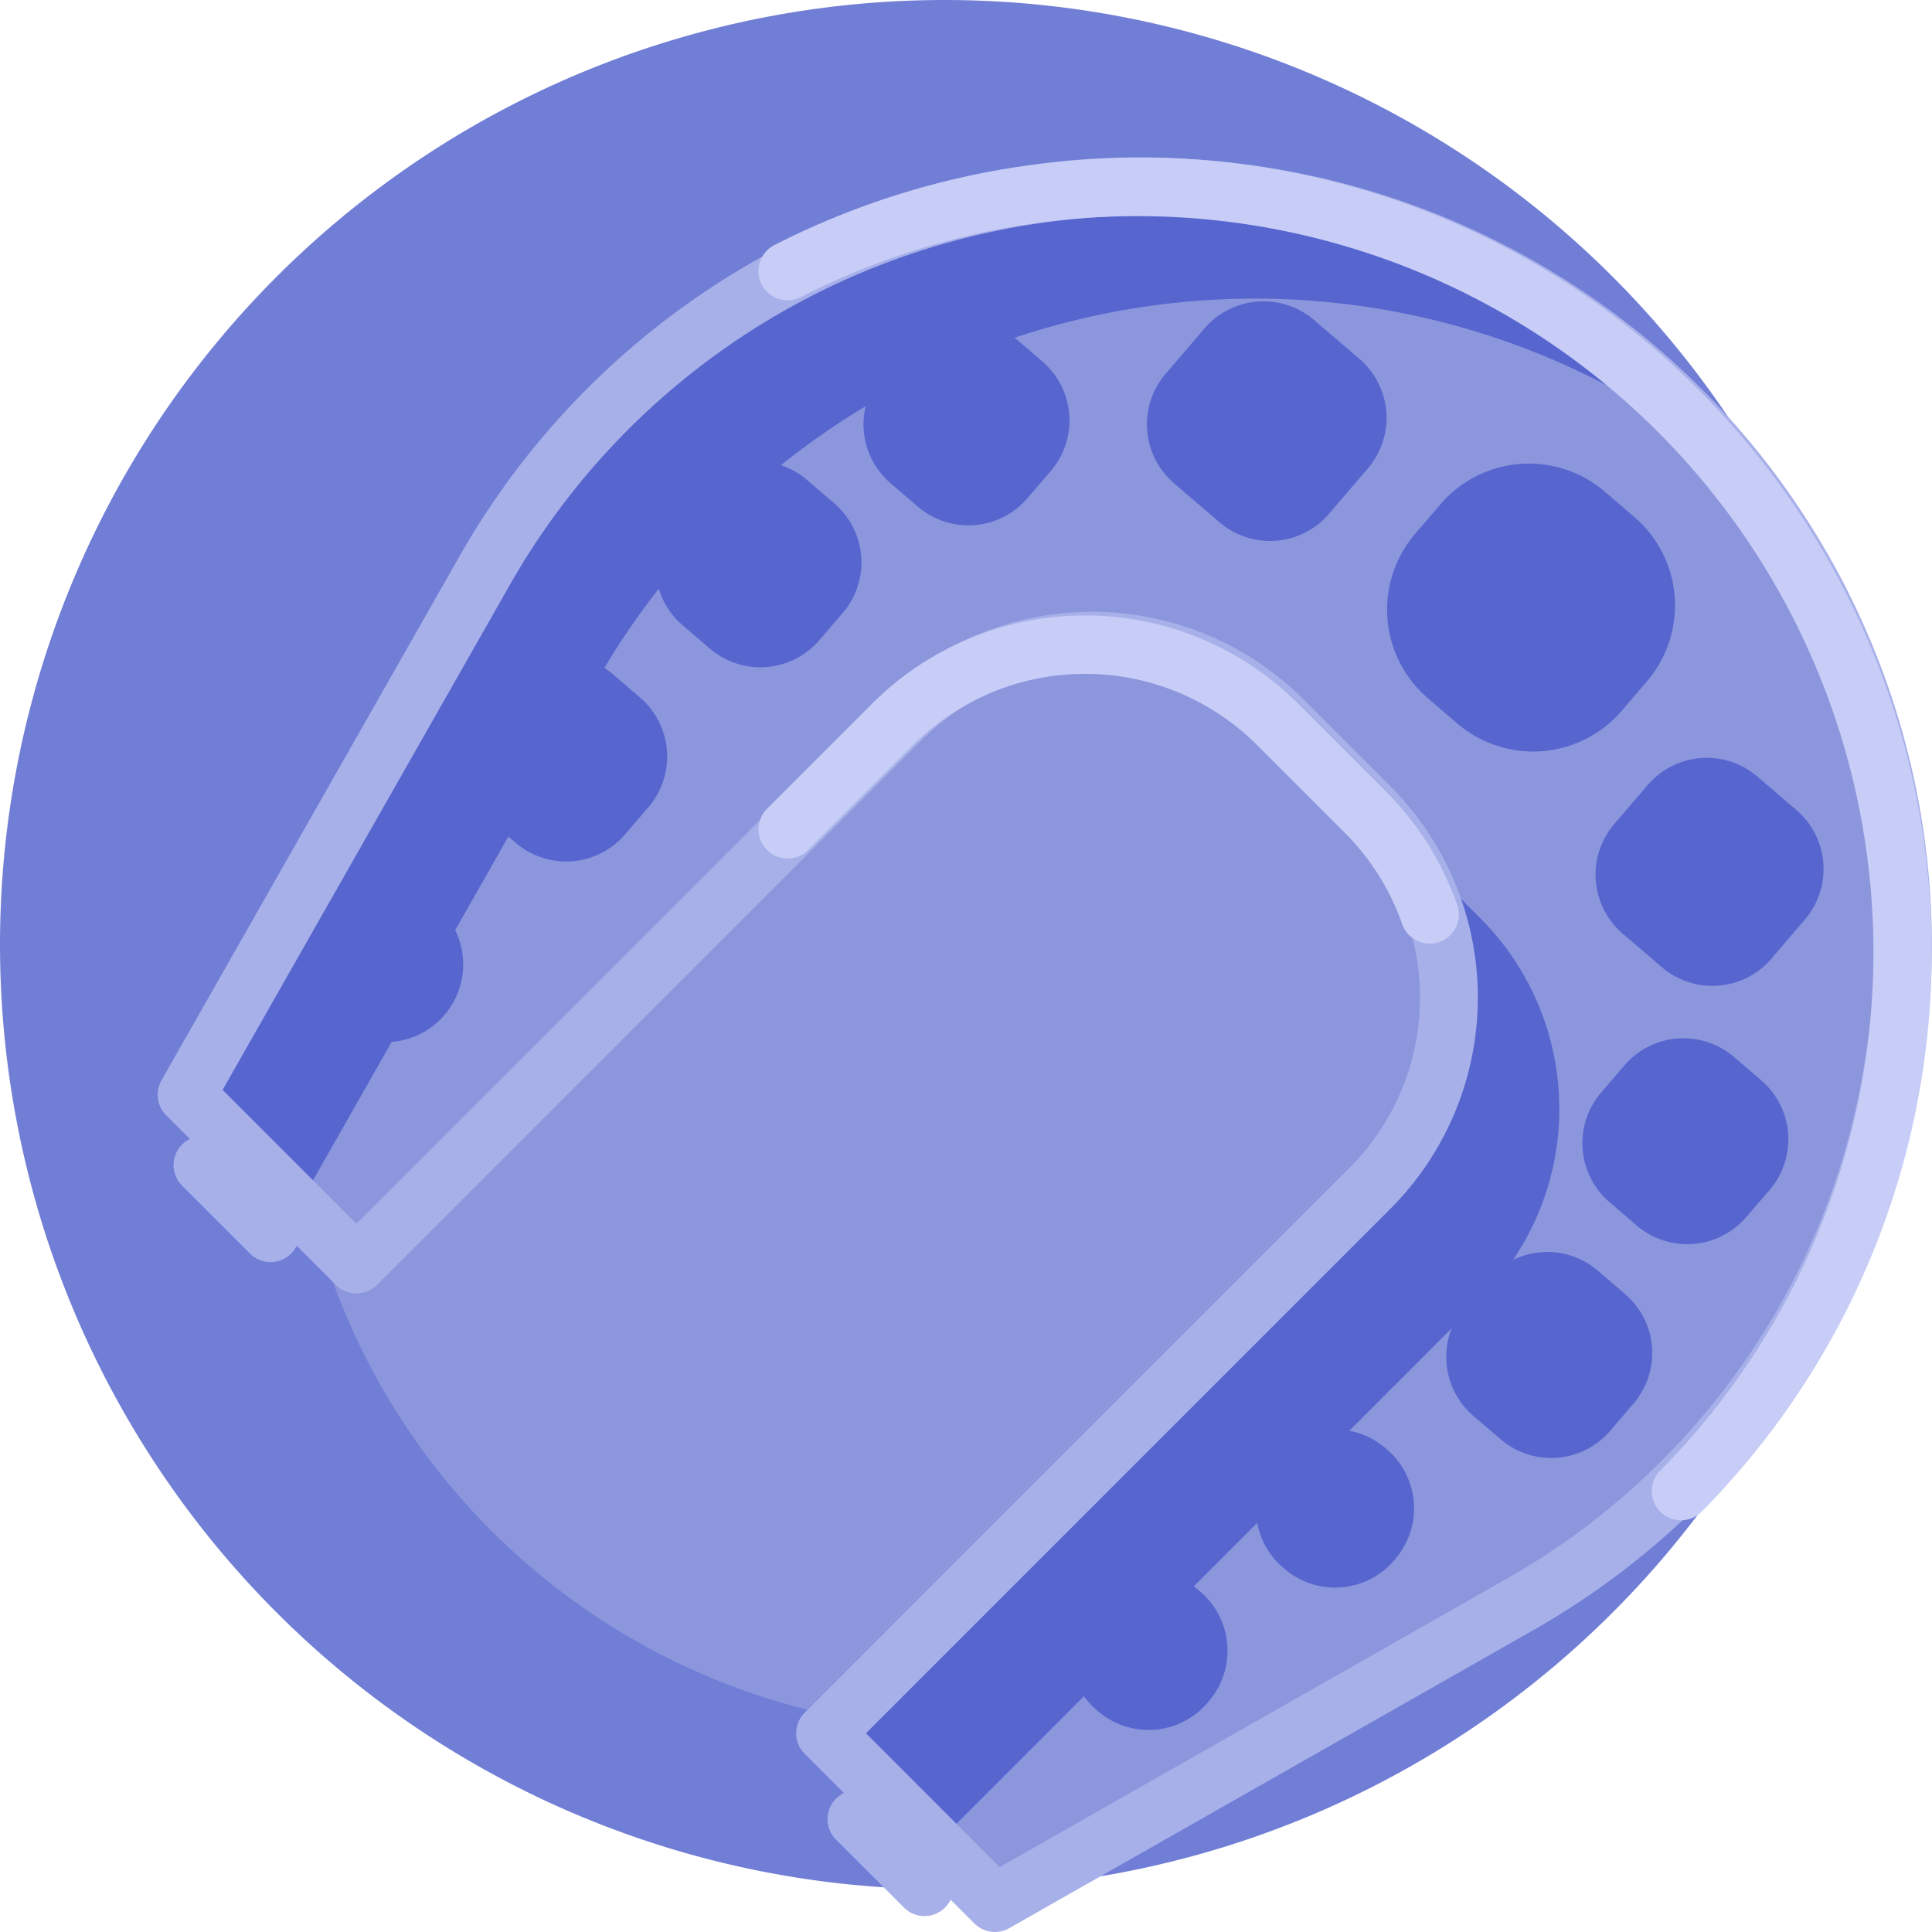 <svg xmlns="http://www.w3.org/2000/svg" width="80" height="80" viewBox="0 0 80 80">
	<defs>
		<style>
			.b{fill:#8c96dd}.c{fill:#5766ce}
		</style>
	</defs>
	<path fill="#717ed6" d="M78.23 39.115A39.115 39.115 0 1139.115 0 39.115 39.115 0 0178.23 39.115z"/>
	<path d="M68.415 43.476a28.158 28.158 0 11-28.157-28.158 28.158 28.158 0 0128.157 28.158z" class="b"/>
	<path d="M62.903 66.45L41.196 78.793l-7.03-7.03 22.561-22.56a11.167 11.167 0 000-15.793l-3.61-3.61a11.167 11.167 0 00-15.792 0L14.764 52.361l-7.03-7.03 12.343-21.707A31.407 31.407 0 1162.903 66.45z" class="b"/>
	<path d="M24.685 28.244l-12.331 21.7-4.619-4.624 12.33-21.7a31.366 31.366 0 0149.463-6.681 32.138 32.138 0 012.192 2.428 31.372 31.372 0 00-47.035 8.877zm33.009 6.174q-.255-.255-.522-.491a11.17 11.17 0 01-.49 15.265l-22.54 22.552 4.619 4.622L61.3 53.812a11.169 11.169 0 000-15.788z" class="c"/>
	<path d="M60.344 29.957l-1.222-1.047a4.827 4.827 0 01-.524-6.806l1.047-1.222a4.827 4.827 0 016.806-.524l1.222 1.047a4.827 4.827 0 01.524 6.806l-1.047 1.222a4.827 4.827 0 01-6.806.524zm-5.313-8.683l1.608-1.877a3.218 3.218 0 00-.349-4.538l-1.877-1.608a3.218 3.218 0 00-4.538.349l-1.608 1.877a3.218 3.218 0 00.349 4.538l1.877 1.608a3.218 3.218 0 004.543-.35zm18.317 18.424l1.387-1.618a3.218 3.218 0 00-.349-4.538l-1.618-1.387a3.218 3.218 0 00-4.538.349l-1.387 1.618a3.218 3.218 0 00.349 4.538l1.618 1.387a3.218 3.218 0 004.542-.35zM42.544 20.63l.966-1.126a3.218 3.218 0 00-.349-4.538L42.035 14a3.218 3.218 0 00-4.538.349l-.966 1.126a3.218 3.218 0 00.349 4.538l1.126.966a3.218 3.218 0 004.538-.349zm29.767 29.767l.966-1.126a3.218 3.218 0 00-.349-4.538l-1.126-.966a3.218 3.218 0 00-4.538.349l-.966 1.126a3.218 3.218 0 00.349 4.538l1.126.966a3.218 3.218 0 004.533-.349zm-38.38-23.893l.966-1.126a3.218 3.218 0 00-.353-4.538l-1.126-.966a3.218 3.218 0 00-4.538.349l-.966 1.126a3.218 3.218 0 00.349 4.538l1.126.966a3.218 3.218 0 004.542-.349zm32.743 32.743l.966-1.126a3.218 3.218 0 00-.349-4.538l-1.126-.966a3.218 3.218 0 00-4.538.349l-.966 1.126a3.218 3.218 0 00.349 4.538l1.126.966a3.218 3.218 0 004.539-.349zm-40.788-24.7l.966-1.126a3.218 3.218 0 00-.349-4.538l-1.126-.966a3.218 3.218 0 00-4.538.349l-.966 1.126a3.218 3.218 0 00.349 4.538l1.126.966a3.218 3.218 0 004.538-.347zm-7.482 7.482a3.218 3.218 0 10-4.538.349 3.218 3.218 0 004.538-.347zm39.322 22.585l.052-.061a3.218 3.218 0 00-.349-4.538l-.061-.052a3.218 3.218 0 00-4.538.349l-.052.061a3.218 3.218 0 00.349 4.538l.061.052a3.218 3.218 0 004.538-.347zm-7.724 5.894l.052-.061a3.218 3.218 0 00-.349-4.538l-.061-.052a3.218 3.218 0 00-4.538.349l-.052.061a3.218 3.218 0 00.349 4.538l.061.052a3.218 3.218 0 004.538-.347z" class="c"/>
	<path fill="#a7b0e9" d="M70.44 16.087a32.612 32.612 0 00-51.41 6.94L6.684 44.739a1.2 1.2 0 00.194 1.438l.987.987a1.2 1.2 0 00-.33 1.926l2.823 2.822a1.2 1.2 0 001.927-.33l1.628 1.628a1.2 1.2 0 001.693 0l22.563-22.568a9.984 9.984 0 0114.1 0l3.615 3.616a9.985 9.985 0 010 14.1L33.317 70.925a1.2 1.2 0 000 1.692l1.628 1.628a1.2 1.2 0 00-.33 1.926l2.821 2.821a1.2 1.2 0 001.927-.33l.987.987a1.2 1.2 0 001.438.194l21.713-12.347a32.612 32.612 0 006.94-51.41zm6.887 27.1a29.991 29.991 0 01-15.01 22.226l-20.92 11.9-5.539-5.542L57.577 50.05a12.381 12.381 0 000-17.49l-3.611-3.611a12.381 12.381 0 00-17.489 0L14.758 50.671 9.217 45.13l11.9-20.92a30.219 30.219 0 0156.216 18.98z"/>
	<path fill="#c7cdf6" d="M60.346 37.487a1.207 1.207 0 01-2.283.784 10 10 0 00-2.379-3.787l-3.641-3.641a10.068 10.068 0 00-14.222 0l-4.354 4.354a1.207 1.207 0 11-1.707-1.707l4.354-4.354a12.47 12.47 0 0117.635 0l3.641 3.641a12.4 12.4 0 012.955 4.71zm10.015-21.321A32.636 32.636 0 0042.708 6.83a33.038 33.038 0 00-10.641 3.317 1.211 1.211 0 00-.659 1.077 1.2 1.2 0 001.751 1.076 30.605 30.605 0 019.873-3.08 30.489 30.489 0 0125.741 51.649 1.207 1.207 0 101.7 1.713 32.924 32.924 0 00-.115-46.418z"/>
</svg>
